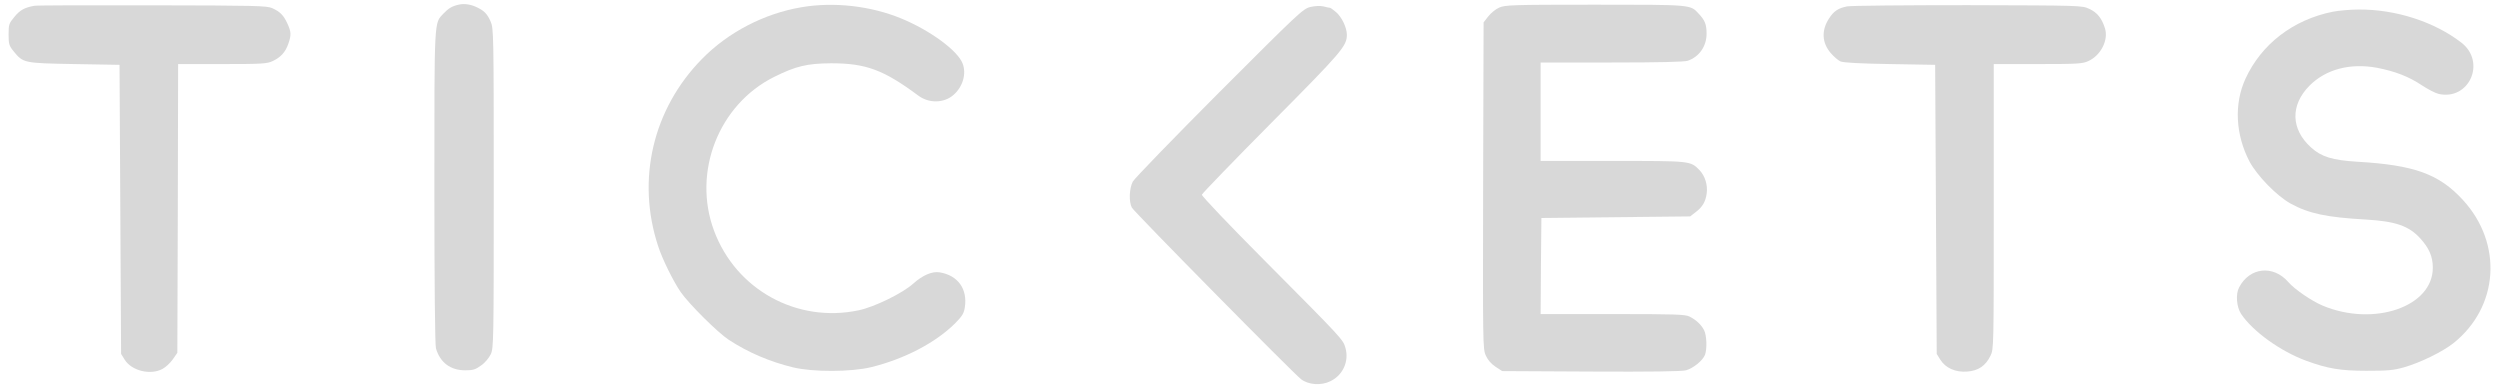 <svg version="1.0" xmlns="http://www.w3.org/2000/svg"
 width="1600pt" height="250pt" viewBox="0 0 1600 250"
 preserveAspectRatio="xMidYMid meet">
<g transform="translate(0,250) scale(0.1,-0.1)"
fill="#d8d8d8" stroke="none">
<path d="M2935 2470 c-41 -9 -65 -23 -97 -57 -60 -63 -58 -22 -58 -1112 0
-615 4 -1009 10 -1030 26 -91 93 -141 187 -141 51 0 66 5 102 31 25 17 50 48
62 72 18 40 19 81 19 1063 0 994 -1 1023 -20 1066 -21 48 -40 68 -85 90 -40
20 -84 27 -120 18z"/>
<path d="M220 2463 c-62 -11 -92 -27 -127 -70 -36 -43 -38 -50 -38 -114 0 -60
3 -71 31 -106 63 -77 64 -77 389 -83 l290 -5 5 -925 5 -925 23 -37 c44 -71
165 -101 242 -59 19 10 49 37 65 60 l30 43 3 924 2 924 283 0 c253 0 286 2
322 19 51 24 81 56 100 110 20 57 19 77 -6 131 -24 52 -46 75 -97 98 -34 15
-105 17 -767 18 -401 1 -741 0 -755 -3z"/>
<path d="M5131 2454 c-239 -40 -471 -160 -639 -332 -314 -320 -420 -772 -280
-1197 26 -82 99 -229 145 -295 53 -76 236 -258 306 -304 125 -82 264 -141 412
-177 128 -31 371 -30 500 1 212 52 412 156 537 280 47 48 57 64 63 104 18 117
-45 204 -161 223 -48 8 -109 -18 -169 -72 -69 -62 -249 -150 -350 -171 -394
-83 -784 131 -925 509 -140 375 29 808 385 985 139 69 210 86 365 87 222 0
335 -42 556 -206 69 -52 166 -50 227 4 59 52 83 134 58 200 -32 84 -210 214
-396 290 -193 79 -427 106 -634 71z"/>
<path d="M8385 2455 c-47 -12 -76 -40 -582 -546 -293 -294 -542 -551 -553
-571 -23 -43 -26 -130 -6 -167 15 -28 1034 -1061 1083 -1098 47 -36 128 -42
187 -13 80 38 121 127 97 213 -16 55 -13 52 -524 566 -220 221 -397 407 -395
415 2 8 203 216 447 462 452 455 480 489 481 561 0 46 -33 115 -70 146 -17 15
-35 27 -38 27 -4 0 -23 4 -42 9 -23 5 -54 3 -85 -4z"/>
<path d="M9594 2451 c-23 -10 -54 -36 -70 -57 l-29 -37 -3 -1044 c-2 -1013 -2
-1046 17 -1088 13 -29 34 -53 62 -72 l43 -28 568 -3 c384 -2 581 1 608 8 47
13 107 62 122 99 14 38 11 126 -6 158 -18 35 -51 66 -93 87 -28 14 -88 16
-493 16 l-460 0 2 308 3 307 476 5 476 5 36 28 c43 32 63 67 70 120 7 54 -11
111 -46 148 -59 60 -53 59 -557 59 l-460 0 0 315 0 315 454 0 c311 0 464 4
487 11 74 25 122 94 121 175 0 58 -11 85 -51 127 -53 58 -43 57 -665 57 -536
0 -574 -2 -612 -19z"/>
<path d="M11821 2459 c-56 -11 -85 -30 -115 -77 -50 -76 -46 -156 11 -222 20
-23 48 -47 62 -53 17 -8 127 -14 316 -17 l290 -5 5 -925 5 -925 23 -37 c33
-53 97 -82 172 -76 71 5 118 37 149 101 21 43 21 49 21 955 l0 912 283 0 c252
0 286 2 322 19 80 36 130 134 107 209 -20 65 -50 102 -100 125 -47 22 -49 22
-777 24 -401 0 -750 -3 -774 -8z"/>
<path d="M14930 2425 c-254 -51 -457 -207 -559 -429 -74 -161 -64 -358 26
-530 49 -91 173 -219 263 -269 117 -64 231 -88 480 -102 190 -11 276 -40 349
-120 57 -62 81 -117 81 -188 1 -250 -377 -380 -705 -243 -71 30 -179 104 -219
150 -97 112 -249 96 -316 -34 -23 -43 -16 -125 13 -169 74 -111 251 -239 417
-300 137 -50 218 -64 385 -64 137 0 172 3 240 22 105 30 246 99 316 154 292
232 319 638 61 918 -153 166 -311 223 -677 244 -157 10 -228 31 -294 91 -130
117 -134 271 -10 396 105 105 260 146 433 114 117 -23 202 -56 286 -112 38
-25 86 -50 107 -55 196 -44 306 204 146 328 -173 134 -422 214 -658 212 -55 0
-129 -7 -165 -14z"/>
</g>
</svg>
